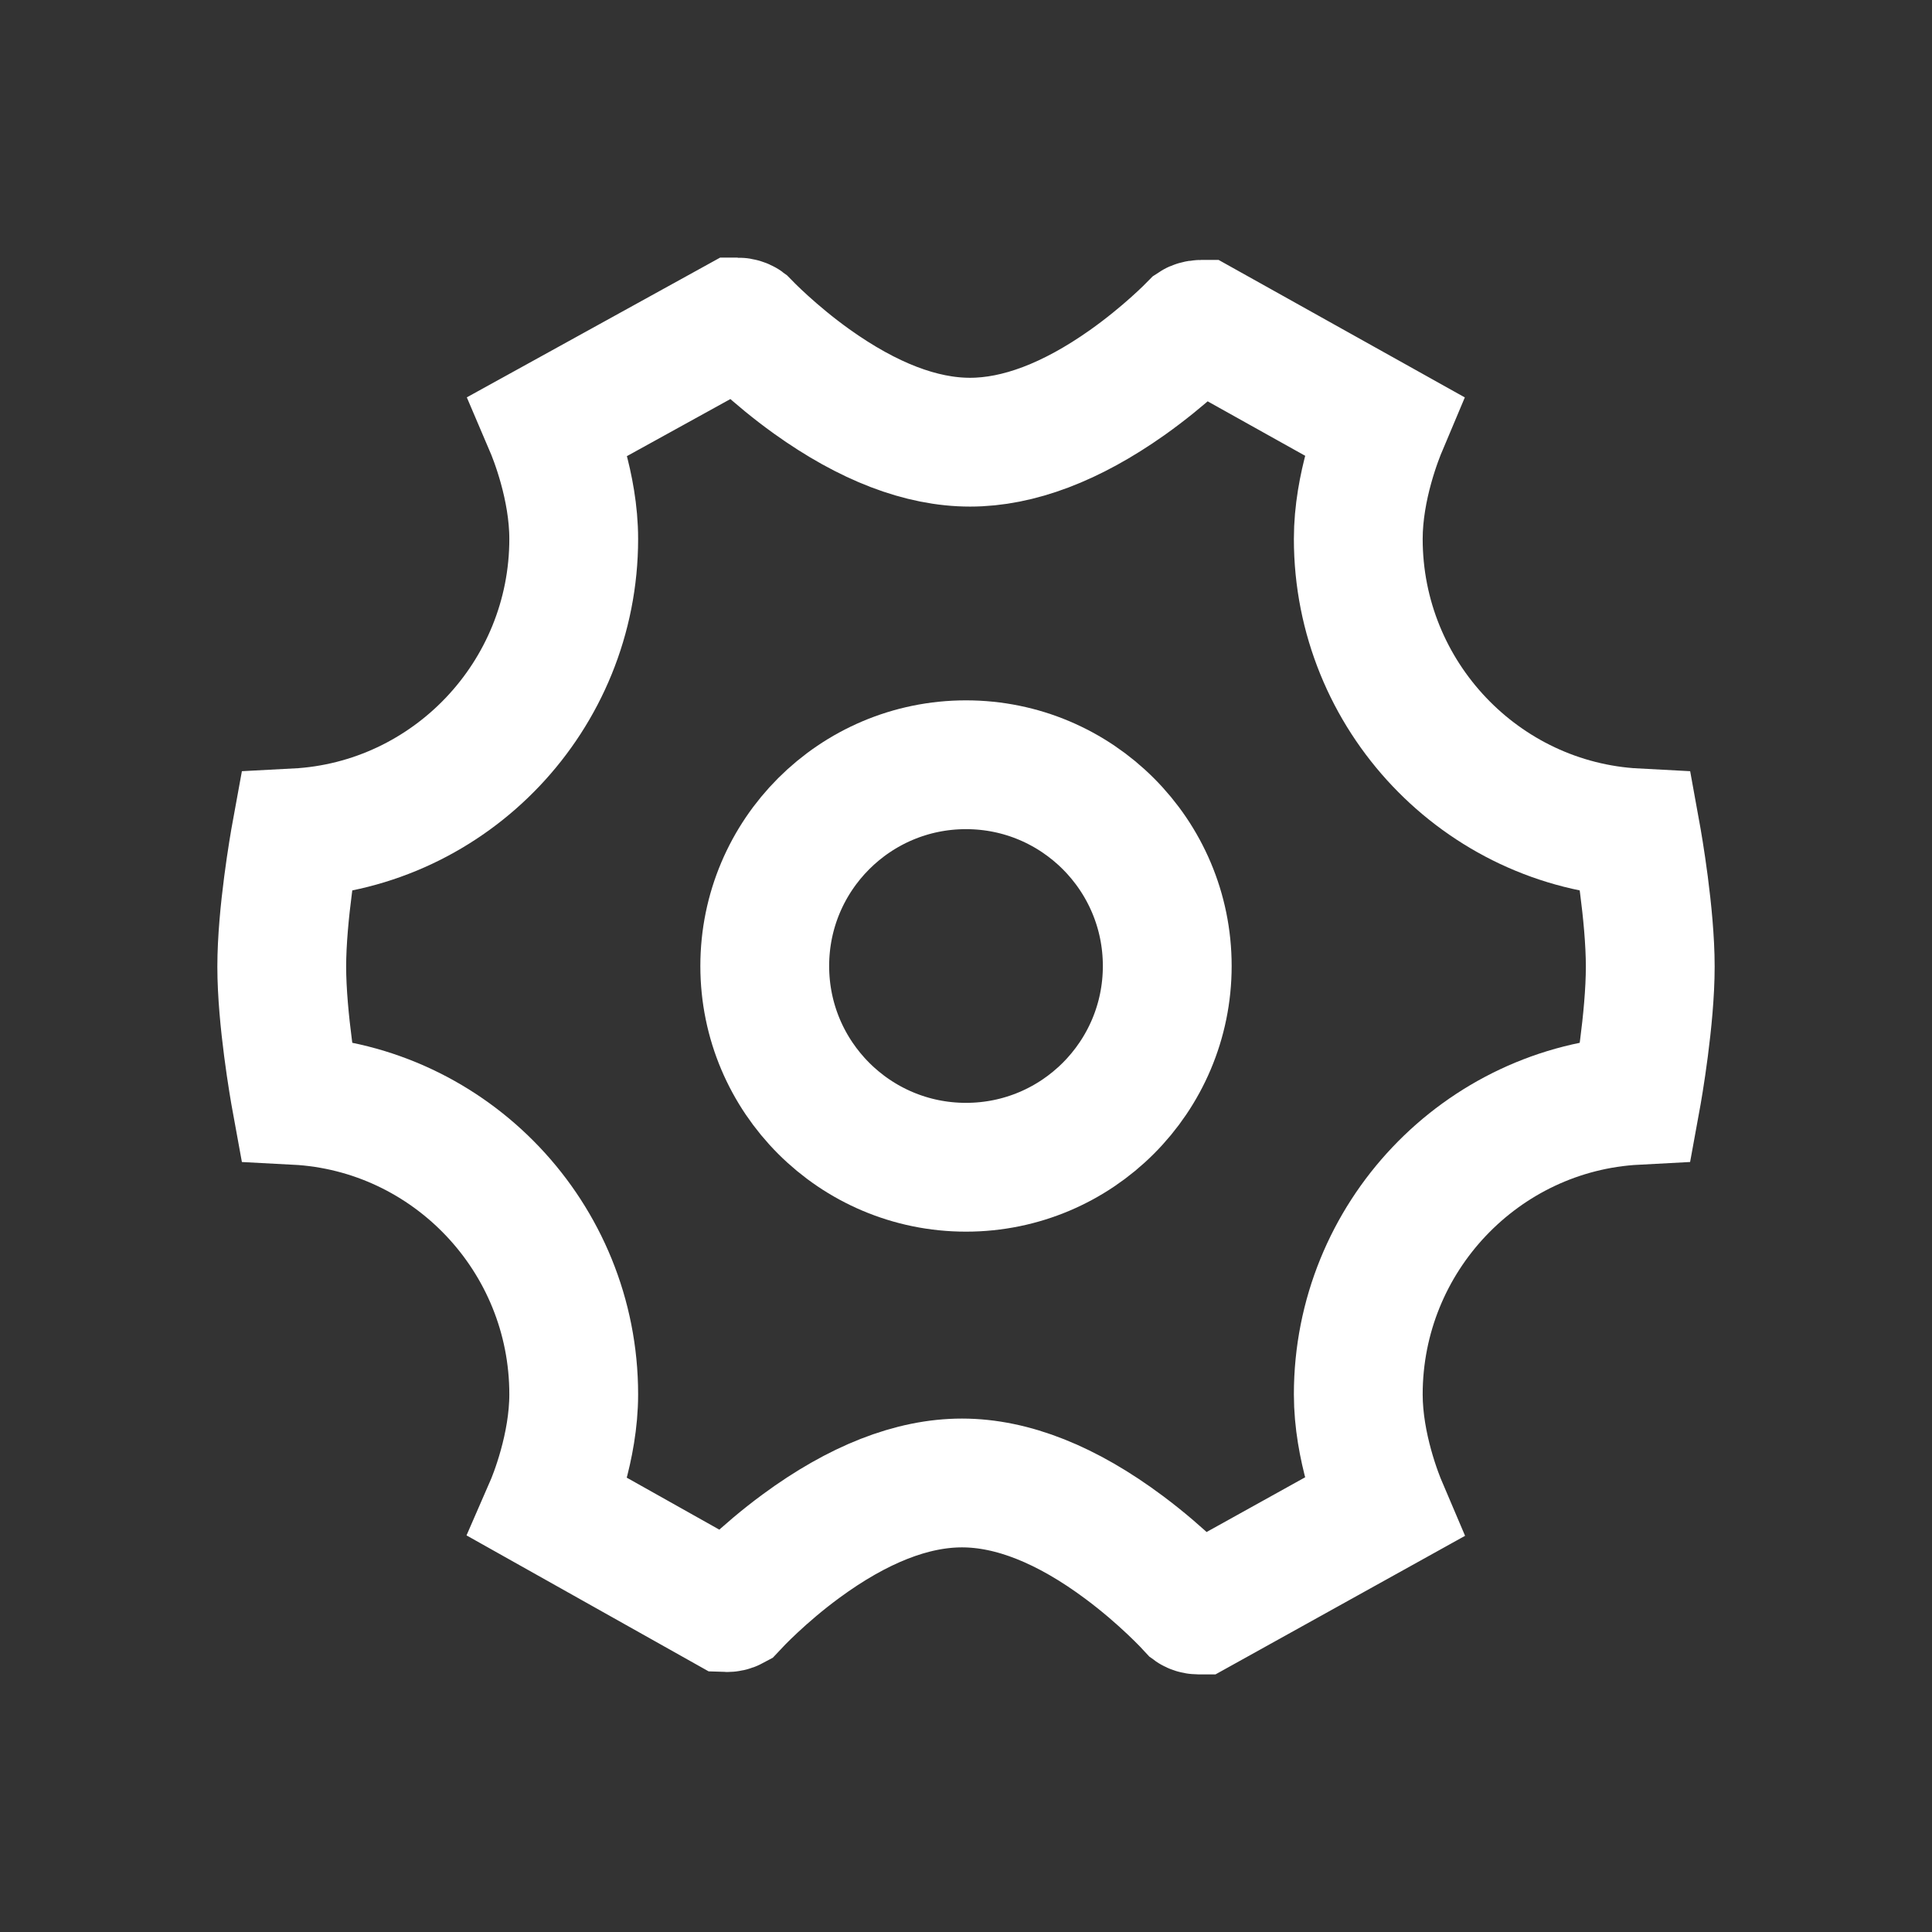 <svg width="100%" height="100%" viewBox="0 0 24 24" fill="none" xmlns="http://www.w3.org/2000/svg">
<rect x="0" y="0" width="24" height="24" fill="#333333" stroke="none"/>
<path d="M14.814 19.98C14.825 19.988 14.856 20 14.889 20L14.892 20L17.181 18.729C17.126 18.6 16.873 17.974 16.873 17.322C16.873 15.369 18.404 13.77 20.322 13.669C20.35 13.516 20.5 12.655 20.5 12.008C20.5 11.361 20.35 10.5 20.322 10.346C18.404 10.246 16.873 8.646 16.873 6.694C16.873 6.04 17.127 5.414 17.181 5.286L14.93 4.029C14.926 4.029 14.923 4.029 14.92 4.029C14.882 4.029 14.846 4.043 14.834 4.051C14.796 4.09 14.47 4.422 14.001 4.754C13.307 5.244 12.651 5.493 12.05 5.493C11.444 5.493 10.783 5.239 10.084 4.739C9.612 4.401 9.285 4.062 9.247 4.023C9.235 4.014 9.198 4 9.16 4L9.152 4L6.819 5.287C6.875 5.418 7.127 6.042 7.127 6.694C7.127 8.646 5.596 10.246 3.678 10.346C3.65 10.499 3.5 11.361 3.5 12.008C3.5 12.654 3.65 13.516 3.678 13.669C5.596 13.769 7.127 15.369 7.127 17.321C7.127 17.976 6.873 18.604 6.818 18.73L9.026 19.97C9.053 19.971 9.08 19.965 9.104 19.952C9.146 19.907 9.475 19.556 9.95 19.207C10.658 18.686 11.331 18.422 11.95 18.422C12.575 18.422 13.252 18.691 13.964 19.222C14.442 19.578 14.773 19.935 14.814 19.98Z" stroke="white" stroke-width="1.6"/>
<circle cx="12" cy="12" r="2.5" stroke="white" stroke-width="1.6"/>
</svg>
